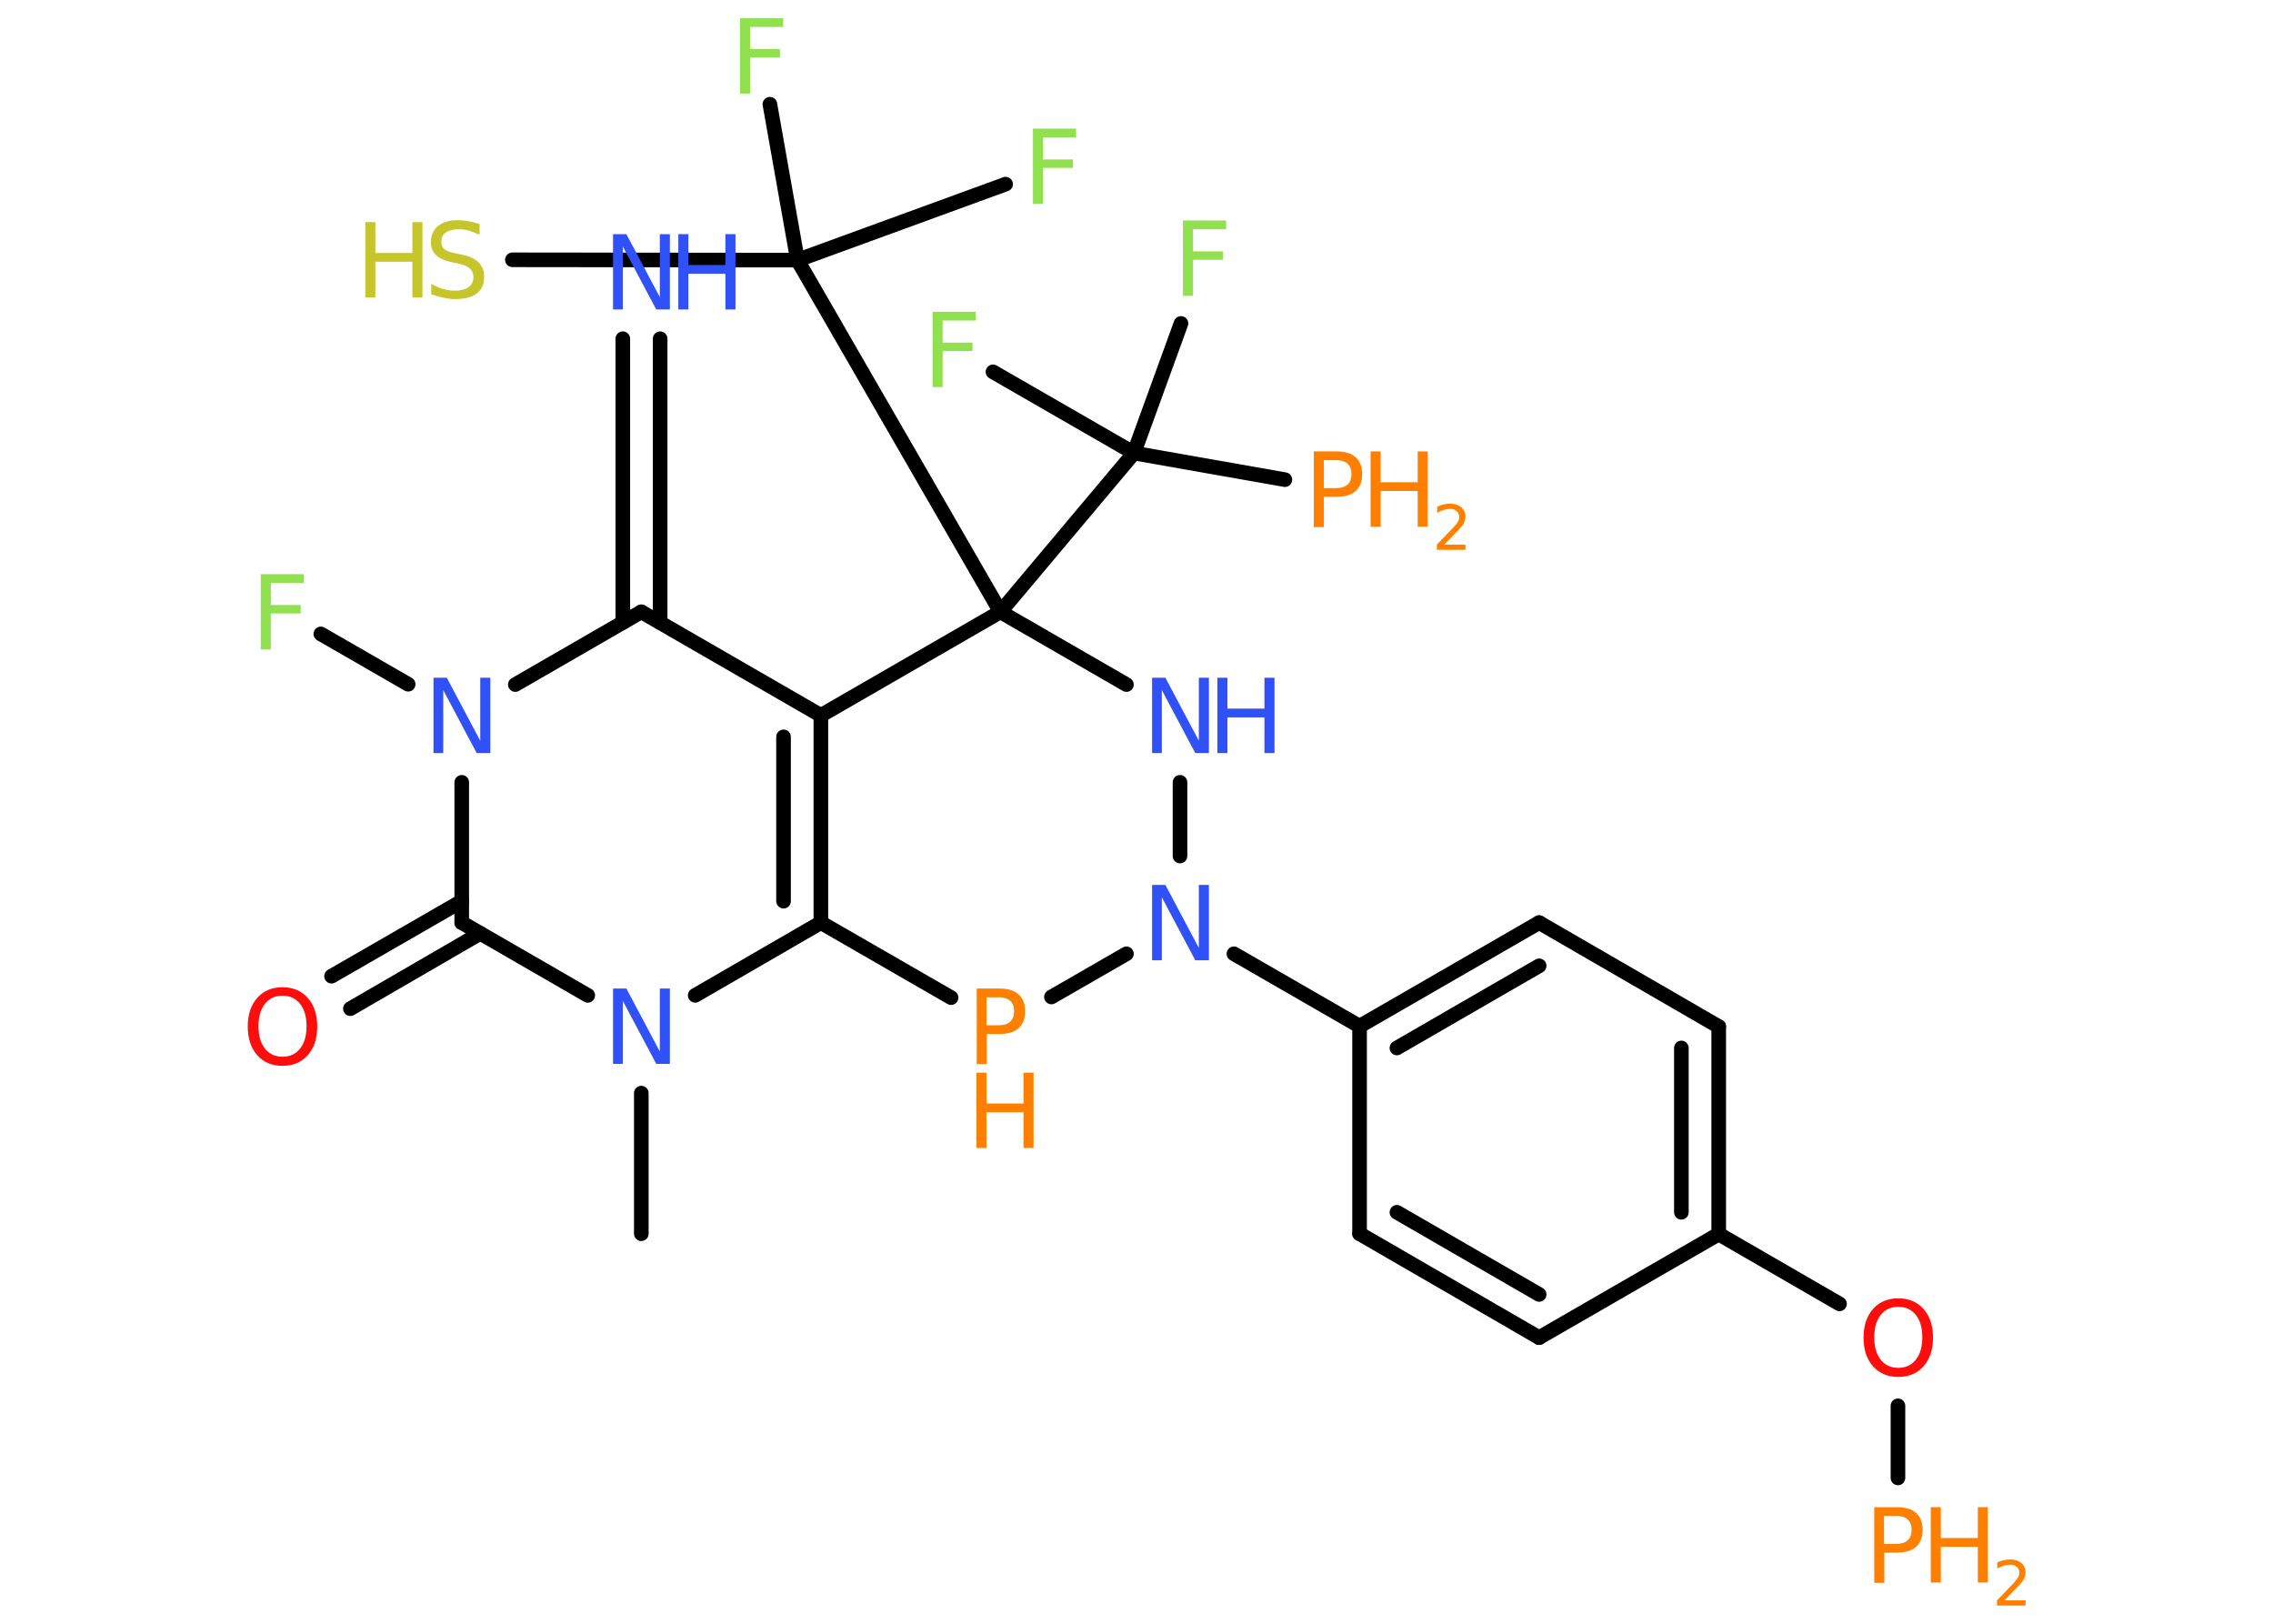 <?xml version='1.0' encoding='UTF-8'?>
<!DOCTYPE svg PUBLIC "-//W3C//DTD SVG 1.1//EN" "http://www.w3.org/Graphics/SVG/1.1/DTD/svg11.dtd">
<svg version='1.2' xmlns='http://www.w3.org/2000/svg' xmlns:xlink='http://www.w3.org/1999/xlink' width='70.0mm' height='50.0mm' viewBox='0 0 70.0 50.0'>
  <desc>Generated by the Chemistry Development Kit (http://github.com/cdk)</desc>
  <g stroke-linecap='round' stroke-linejoin='round' stroke='#000000' stroke-width='.45' fill='#FF8000'>
    <rect x='.0' y='.0' width='70.0' height='50.0' fill='#FFFFFF' stroke='none'/>
    <g id='mol1' class='mol'>
      <line id='mol1bnd1' class='bond' x1='19.75' y1='37.99' x2='19.75' y2='33.66'/>
      <line id='mol1bnd2' class='bond' x1='21.41' y1='30.65' x2='25.28' y2='28.41'/>
      <g id='mol1bnd3' class='bond'>
        <line x1='25.28' y1='28.41' x2='25.28' y2='22.03'/>
        <line x1='24.13' y1='27.75' x2='24.13' y2='22.69'/>
      </g>
      <line id='mol1bnd4' class='bond' x1='25.28' y1='22.03' x2='19.75' y2='18.84'/>
      <g id='mol1bnd5' class='bond'>
        <line x1='19.18' y1='19.17' x2='19.18' y2='10.43'/>
        <line x1='20.33' y1='19.17' x2='20.33' y2='10.43'/>
      </g>
      <line id='mol1bnd6' class='bond' x1='19.75' y1='18.84' x2='15.87' y2='21.08'/>
      <line id='mol1bnd7' class='bond' x1='12.57' y1='21.07' x2='9.88' y2='19.52'/>
      <line id='mol1bnd8' class='bond' x1='14.22' y1='24.09' x2='14.22' y2='28.41'/>
      <line id='mol1bnd9' class='bond' x1='18.1' y1='30.65' x2='14.22' y2='28.41'/>
      <g id='mol1bnd10' class='bond'>
        <line x1='14.79' y1='28.74' x2='10.79' y2='31.06'/>
        <line x1='14.22' y1='27.75' x2='10.21' y2='30.06'/>
      </g>
      <line id='mol1bnd11' class='bond' x1='25.28' y1='22.03' x2='30.81' y2='18.84'/>
      <line id='mol1bnd12' class='bond' x1='30.81' y1='18.84' x2='34.92' y2='13.95'/>
      <line id='mol1bnd13' class='bond' x1='34.92' y1='13.95' x2='36.37' y2='9.96'/>
      <line id='mol1bnd14' class='bond' x1='34.92' y1='13.95' x2='30.58' y2='11.45'/>
      <line id='mol1bnd15' class='bond' x1='34.92' y1='13.95' x2='39.57' y2='14.77'/>
      <line id='mol1bnd16' class='bond' x1='30.81' y1='18.84' x2='24.56' y2='8.01'/>
      <line id='mol1bnd17' class='bond' x1='24.56' y1='8.01' x2='23.71' y2='3.21'/>
      <line id='mol1bnd18' class='bond' x1='24.56' y1='8.01' x2='30.97' y2='5.67'/>
      <line id='mol1bnd19' class='bond' x1='24.56' y1='8.01' x2='15.78' y2='8.0'/>
      <line id='mol1bnd20' class='bond' x1='30.81' y1='18.84' x2='34.69' y2='21.08'/>
      <line id='mol1bnd21' class='bond' x1='36.34' y1='24.09' x2='36.34' y2='26.36'/>
      <line id='mol1bnd22' class='bond' x1='38.0' y1='29.37' x2='41.87' y2='31.6'/>
      <g id='mol1bnd23' class='bond'>
        <line x1='47.4' y1='28.41' x2='41.87' y2='31.6'/>
        <line x1='47.4' y1='29.74' x2='43.02' y2='32.27'/>
      </g>
      <line id='mol1bnd24' class='bond' x1='47.4' y1='28.41' x2='52.93' y2='31.61'/>
      <g id='mol1bnd25' class='bond'>
        <line x1='52.93' y1='38.0' x2='52.93' y2='31.61'/>
        <line x1='51.78' y1='37.33' x2='51.78' y2='32.27'/>
      </g>
      <line id='mol1bnd26' class='bond' x1='52.93' y1='38.0' x2='56.65' y2='40.15'/>
      <line id='mol1bnd27' class='bond' x1='58.45' y1='43.29' x2='58.45' y2='45.51'/>
      <line id='mol1bnd28' class='bond' x1='52.93' y1='38.0' x2='47.4' y2='41.19'/>
      <g id='mol1bnd29' class='bond'>
        <line x1='41.87' y1='37.99' x2='47.4' y2='41.19'/>
        <line x1='43.02' y1='37.33' x2='47.4' y2='39.86'/>
      </g>
      <line id='mol1bnd30' class='bond' x1='41.87' y1='31.6' x2='41.87' y2='37.99'/>
      <line id='mol1bnd31' class='bond' x1='34.69' y1='29.37' x2='32.38' y2='30.7'/>
      <line id='mol1bnd32' class='bond' x1='25.28' y1='28.41' x2='29.29' y2='30.72'/>
      <path id='mol1atm2' class='atom' d='M18.87 30.44h.42l1.03 1.94v-1.94h.31v2.32h-.42l-1.03 -1.94v1.94h-.3v-2.32z' stroke='none' fill='#3050F8'/>
      <g id='mol1atm6' class='atom'>
        <path d='M18.87 7.21h.42l1.03 1.94v-1.94h.31v2.32h-.42l-1.03 -1.94v1.94h-.3v-2.32z' stroke='none' fill='#3050F8'/>
        <path d='M20.89 7.21h.31v.95h1.14v-.95h.31v2.32h-.31v-1.1h-1.14v1.1h-.31v-2.32z' stroke='none' fill='#3050F8'/>
      </g>
      <path id='mol1atm7' class='atom' d='M13.34 20.87h.42l1.03 1.94v-1.94h.31v2.32h-.42l-1.03 -1.94v1.94h-.3v-2.32z' stroke='none' fill='#3050F8'/>
      <path id='mol1atm8' class='atom' d='M8.03 17.68h1.33v.27h-1.02v.68h.92v.26h-.92v1.11h-.31v-2.32z' stroke='none' fill='#90E050'/>
      <path id='mol1atm10' class='atom' d='M8.7 30.66q-.34 .0 -.54 .25q-.2 .25 -.2 .69q.0 .44 .2 .69q.2 .25 .54 .25q.34 .0 .54 -.25q.2 -.25 .2 -.69q.0 -.44 -.2 -.69q-.2 -.25 -.54 -.25zM8.7 30.4q.49 .0 .78 .33q.29 .33 .29 .88q.0 .55 -.29 .88q-.29 .33 -.78 .33q-.49 .0 -.78 -.33q-.29 -.33 -.29 -.88q.0 -.55 .29 -.88q.29 -.33 .78 -.33z' stroke='none' fill='#FF0D0D'/>
      <path id='mol1atm13' class='atom' d='M36.43 6.79h1.33v.27h-1.02v.68h.92v.26h-.92v1.11h-.31v-2.32z' stroke='none' fill='#90E050'/>
      <path id='mol1atm14' class='atom' d='M28.72 9.6h1.33v.27h-1.02v.68h.92v.26h-.92v1.11h-.31v-2.32z' stroke='none' fill='#90E050'/>
      <g id='mol1atm15' class='atom'>
        <path d='M40.77 14.16v.87h.39q.22 .0 .34 -.11q.12 -.11 .12 -.32q.0 -.21 -.12 -.32q-.12 -.11 -.34 -.11h-.39zM40.45 13.9h.71q.39 .0 .59 .18q.2 .18 .2 .52q.0 .34 -.2 .52q-.2 .18 -.59 .18h-.39v.93h-.31v-2.32z' stroke='none'/>
        <path d='M42.21 13.9h.31v.95h1.14v-.95h.31v2.32h-.31v-1.1h-1.14v1.1h-.31v-2.32z' stroke='none'/>
        <path d='M44.47 16.77h.66v.16h-.88v-.16q.11 -.11 .29 -.3q.18 -.19 .23 -.24q.09 -.1 .13 -.17q.04 -.07 .04 -.14q.0 -.11 -.08 -.18q-.08 -.07 -.2 -.07q-.09 .0 -.19 .03q-.1 .03 -.21 .09v-.19q.11 -.05 .21 -.07q.1 -.02 .18 -.02q.22 .0 .35 .11q.13 .11 .13 .29q.0 .08 -.03 .16q-.03 .08 -.12 .18q-.02 .03 -.15 .16q-.13 .13 -.35 .36z' stroke='none'/>
      </g>
      <path id='mol1atm17' class='atom' d='M22.79 .56h1.33v.27h-1.02v.68h.92v.26h-.92v1.11h-.31v-2.32z' stroke='none' fill='#90E050'/>
      <path id='mol1atm18' class='atom' d='M31.81 3.96h1.33v.27h-1.02v.68h.92v.26h-.92v1.11h-.31v-2.32z' stroke='none' fill='#90E050'/>
      <g id='mol1atm19' class='atom'>
        <path d='M14.77 6.92v.31q-.18 -.08 -.33 -.13q-.16 -.04 -.31 -.04q-.26 .0 -.4 .1q-.14 .1 -.14 .28q.0 .15 .09 .23q.09 .08 .35 .13l.19 .04q.35 .07 .52 .24q.17 .17 .17 .45q.0 .34 -.23 .51q-.23 .17 -.67 .17q-.16 .0 -.35 -.04q-.19 -.04 -.38 -.11v-.32q.19 .11 .37 .16q.18 .05 .36 .05q.27 .0 .42 -.11q.15 -.11 .15 -.3q.0 -.17 -.11 -.27q-.11 -.1 -.34 -.15l-.19 -.04q-.35 -.07 -.51 -.22q-.16 -.15 -.16 -.41q.0 -.31 .22 -.49q.22 -.18 .6 -.18q.16 .0 .33 .03q.17 .03 .35 .09z' stroke='none' fill='#C6C62C'/>
        <path d='M11.25 6.84h.31v.95h1.14v-.95h.31v2.32h-.31v-1.1h-1.14v1.1h-.31v-2.32z' stroke='none' fill='#C6C62C'/>
      </g>
      <g id='mol1atm20' class='atom'>
        <path d='M35.47 20.87h.42l1.03 1.94v-1.94h.31v2.32h-.42l-1.03 -1.94v1.94h-.3v-2.32z' stroke='none' fill='#3050F8'/>
        <path d='M37.49 20.87h.31v.95h1.14v-.95h.31v2.32h-.31v-1.1h-1.14v1.1h-.31v-2.32z' stroke='none' fill='#3050F8'/>
      </g>
      <path id='mol1atm21' class='atom' d='M35.47 27.25h.42l1.03 1.94v-1.94h.31v2.32h-.42l-1.03 -1.94v1.94h-.3v-2.32z' stroke='none' fill='#3050F8'/>
      <path id='mol1atm26' class='atom' d='M58.46 40.24q-.34 .0 -.54 .25q-.2 .25 -.2 .69q.0 .44 .2 .69q.2 .25 .54 .25q.34 .0 .54 -.25q.2 -.25 .2 -.69q.0 -.44 -.2 -.69q-.2 -.25 -.54 -.25zM58.46 39.98q.49 .0 .78 .33q.29 .33 .29 .88q.0 .55 -.29 .88q-.29 .33 -.78 .33q-.49 .0 -.78 -.33q-.29 -.33 -.29 -.88q.0 -.55 .29 -.88q.29 -.33 .78 -.33z' stroke='none' fill='#FF0D0D'/>
      <g id='mol1atm27' class='atom'>
        <path d='M58.02 46.67v.87h.39q.22 .0 .34 -.11q.12 -.11 .12 -.32q.0 -.21 -.12 -.32q-.12 -.11 -.34 -.11h-.39zM57.71 46.41h.71q.39 .0 .59 .18q.2 .18 .2 .52q.0 .34 -.2 .52q-.2 .18 -.59 .18h-.39v.93h-.31v-2.32z' stroke='none'/>
        <path d='M59.46 46.41h.31v.95h1.14v-.95h.31v2.32h-.31v-1.1h-1.14v1.1h-.31v-2.32z' stroke='none'/>
        <path d='M61.72 49.28h.66v.16h-.88v-.16q.11 -.11 .29 -.3q.18 -.19 .23 -.24q.09 -.1 .13 -.17q.04 -.07 .04 -.14q.0 -.11 -.08 -.18q-.08 -.07 -.2 -.07q-.09 .0 -.19 .03q-.1 .03 -.21 .09v-.19q.11 -.05 .21 -.07q.1 -.02 .18 -.02q.22 .0 .35 .11q.13 .11 .13 .29q.0 .08 -.03 .16q-.03 .08 -.12 .18q-.02 .03 -.15 .16q-.13 .13 -.35 .36z' stroke='none'/>
      </g>
      <g id='mol1atm30' class='atom'>
        <path d='M30.38 30.7v.87h.39q.22 .0 .34 -.11q.12 -.11 .12 -.32q.0 -.21 -.12 -.32q-.12 -.11 -.34 -.11h-.39zM30.07 30.44h.71q.39 .0 .59 .18q.2 .18 .2 .52q.0 .34 -.2 .52q-.2 .18 -.59 .18h-.39v.93h-.31v-2.32z' stroke='none'/>
        <path d='M30.07 33.03h.31v.95h1.14v-.95h.31v2.32h-.31v-1.1h-1.14v1.1h-.31v-2.32z' stroke='none'/>
      </g>
    </g>
  </g>
</svg>
